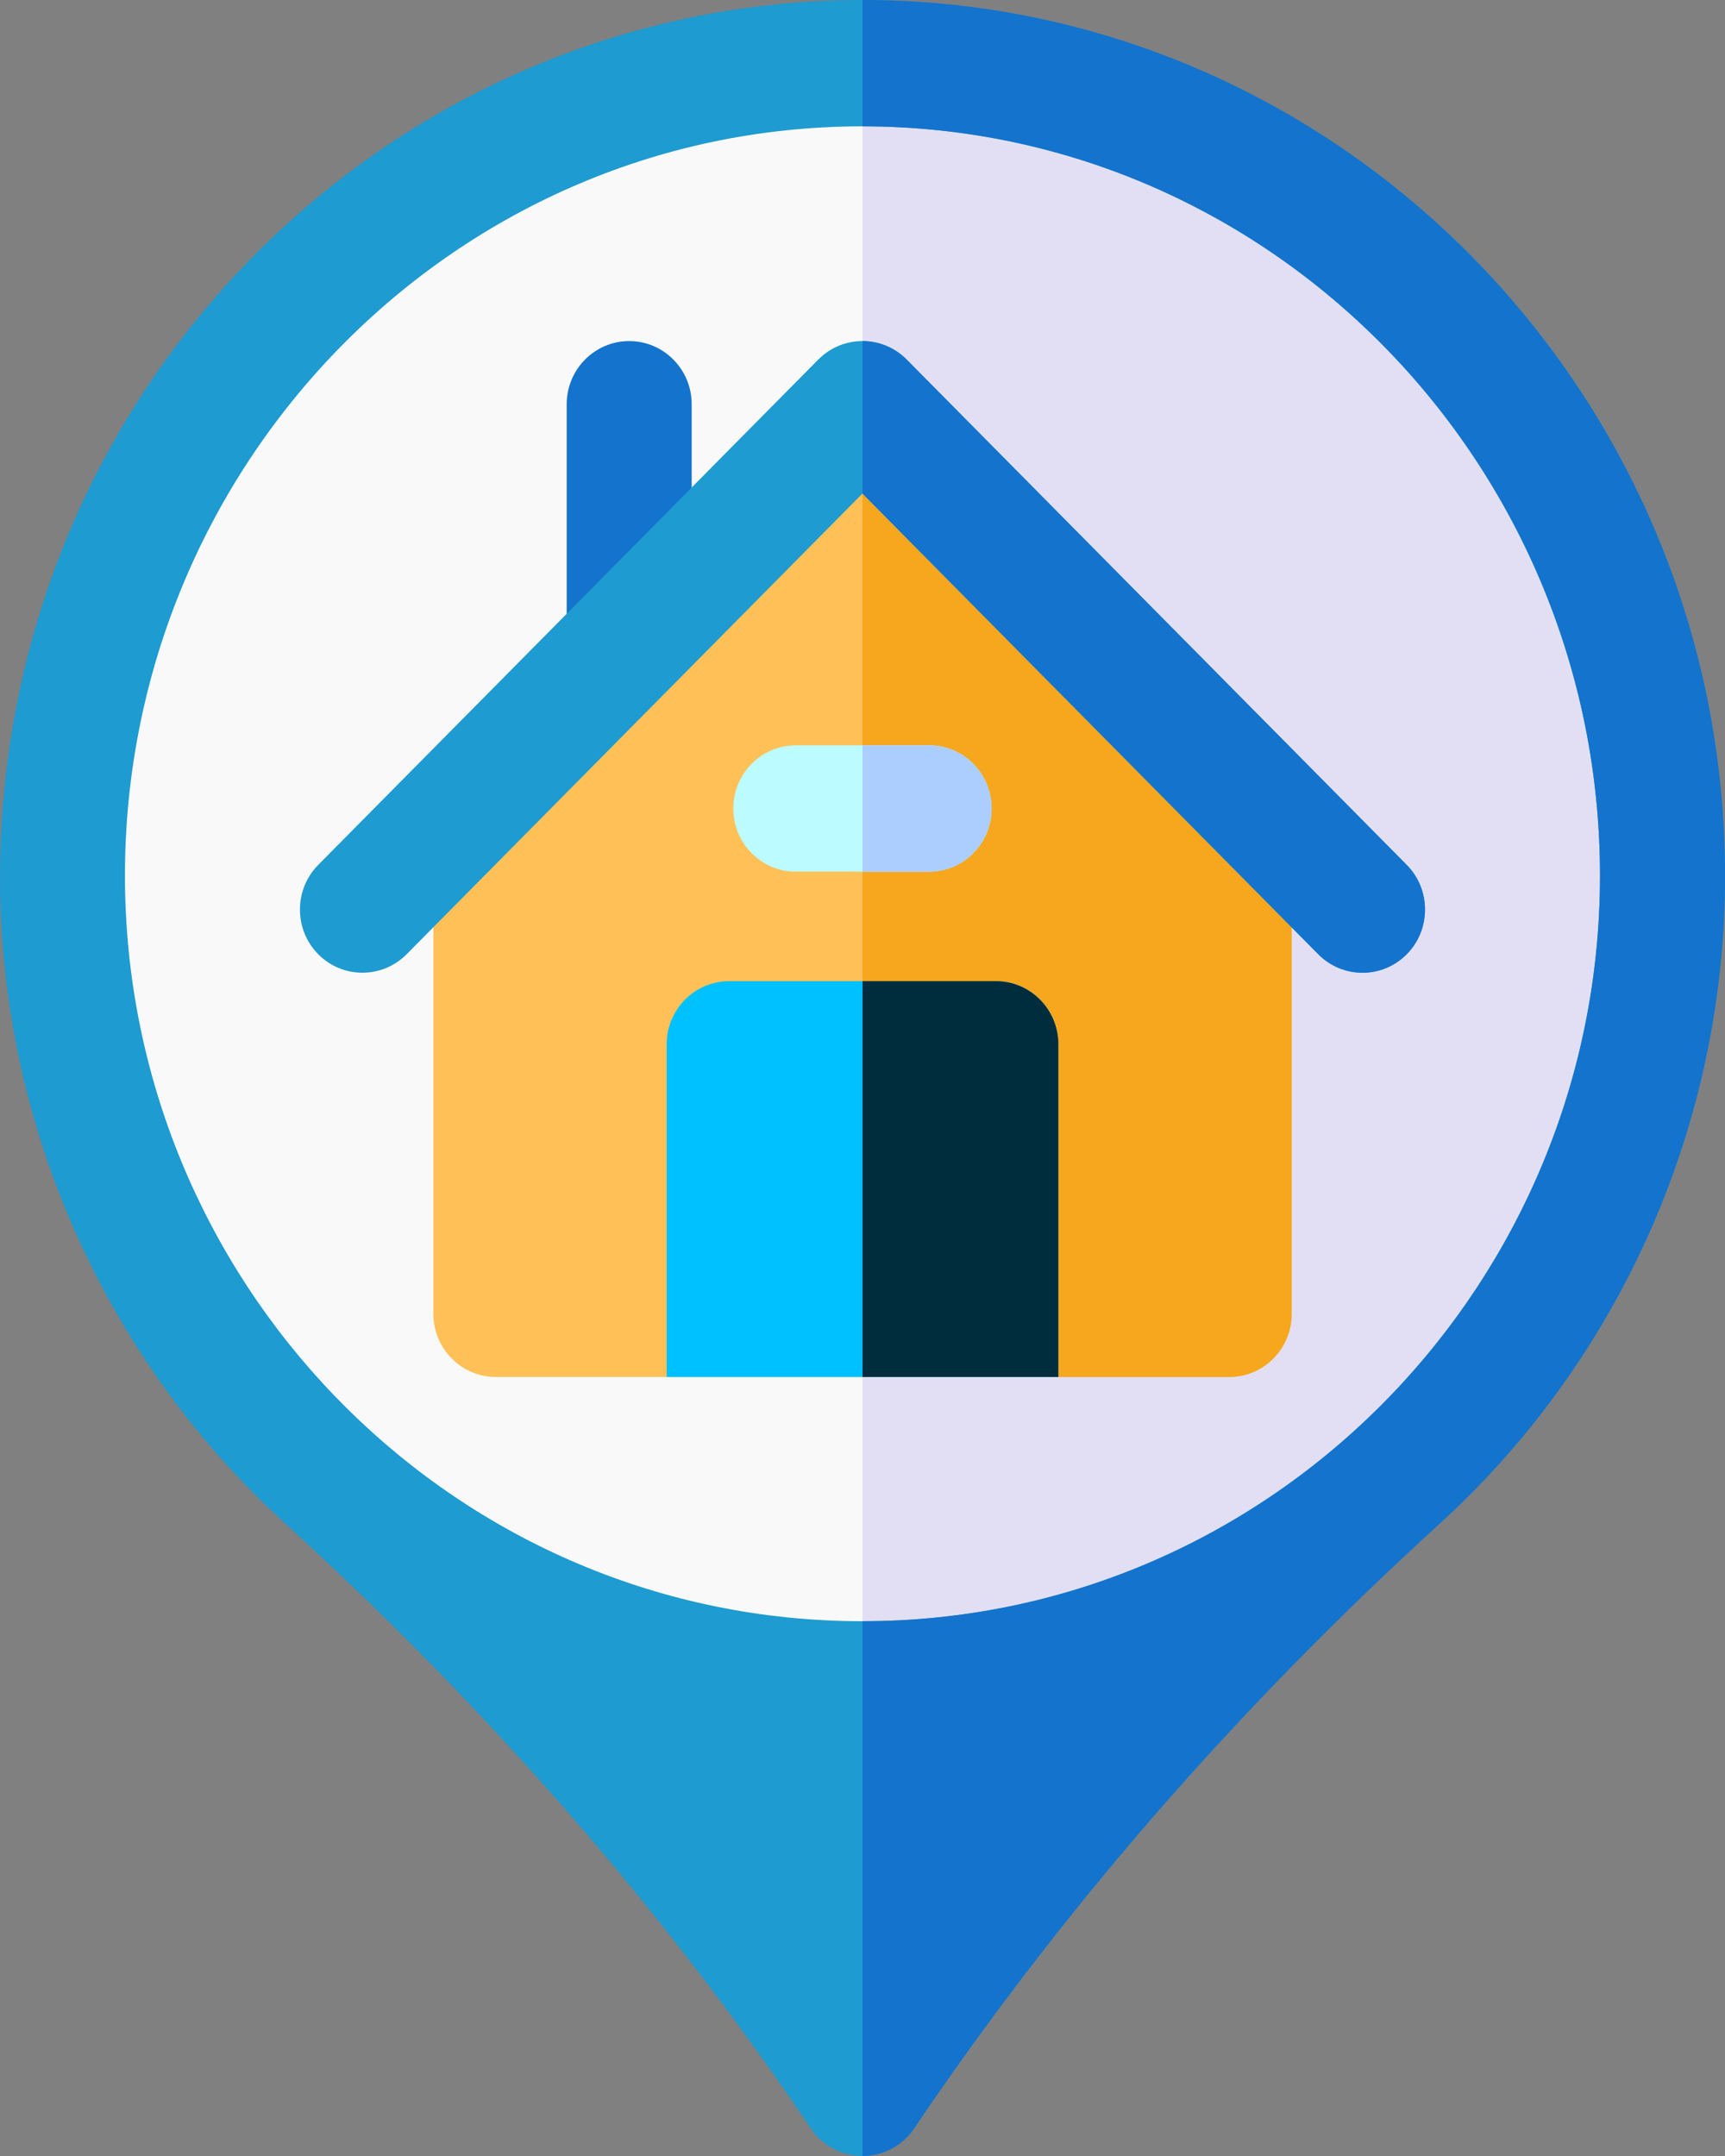 <svg width="40" height="50" viewBox="0 0 40 50" fill="none" xmlns="http://www.w3.org/2000/svg">
<rect x="0" y="0" width="40" height="50" fill="#808080" stroke="none"/>
<path d="M38.552 20.312C38.552 30.668 30.246 39.062 20 39.062C9.755 39.062 1.449 30.668 1.449 20.312C1.449 9.957 9.755 1.465 20 1.465C30.246 1.465 38.552 9.957 38.552 20.312Z" fill="#F9F9F9"/>
<path d="M38.551 20.312C38.551 30.668 30.246 39.062 20 39.062V1.465C30.246 1.465 38.551 9.957 38.551 20.312Z" fill="#E2DFF4"/>
<path d="M19.999 0C8.979 0 -0.25 9.173 0.005 20.846C0.005 20.852 0.006 20.857 0.006 20.862C0.158 26.592 2.702 31.765 6.6 35.32C11.394 39.696 15.404 44.328 18.801 49.359C19.375 50.212 20.622 50.213 21.197 49.359C24.593 44.329 28.603 39.697 33.398 35.32C37.291 31.77 39.84 26.599 39.992 20.862C39.992 20.857 39.993 20.852 39.993 20.846C40.248 9.166 31.013 0 19.999 0ZM37.095 20.769C37.095 20.773 37.094 20.778 37.094 20.783C36.846 30.045 29.325 37.598 19.999 37.598C10.658 37.598 3.152 30.033 2.904 20.783C2.904 20.778 2.903 20.773 2.903 20.769C2.654 11.021 10.378 2.93 19.999 2.93C29.607 2.93 37.345 11.007 37.095 20.769Z" fill="#1E9BD0"/>
<path d="M40.001 20.312C40.001 26.173 37.489 31.59 33.4 35.32C28.605 39.696 24.595 44.328 21.198 49.359C20.928 49.76 20.479 50 20 50V37.598C29.504 37.598 37.102 29.767 37.102 20.312C37.102 10.727 29.43 2.93 20 2.93V0C31.028 0 40.001 9.112 40.001 20.312Z" fill="#1473CC"/>
<path d="M14.59 16.309C13.79 16.309 13.141 15.653 13.141 14.844V9.375C13.141 8.566 13.79 7.91 14.59 7.91C15.39 7.91 16.039 8.566 16.039 9.375V14.844C16.039 15.653 15.39 16.309 14.59 16.309Z" fill="#1473CC"/>
<path d="M20.001 9.375L10.049 19.434V30.469C10.049 31.277 10.698 31.934 11.498 31.934H15.46C15.46 31.934 16.909 31.25 20.001 31.25C23.093 31.25 24.542 31.934 24.542 31.934H28.503C29.303 31.934 29.953 31.277 29.953 30.469V19.434L20.001 9.375Z" fill="#FFC157"/>
<path d="M29.952 19.434V30.469C29.952 31.277 29.303 31.934 28.503 31.934H24.541C24.541 31.934 23.092 31.25 20 31.25V9.375L29.952 19.434Z" fill="#F7A71E"/>
<path d="M23.092 22.754H16.908C16.108 22.754 15.459 23.41 15.459 24.219V31.934H24.541V24.219C24.541 23.41 23.892 22.754 23.092 22.754Z" fill="#00C1FF"/>
<path d="M24.541 24.219V31.934H20V22.754H23.092C23.892 22.754 24.541 23.41 24.541 24.219Z" fill="#002D3D"/>
<path d="M32.618 22.13C32.335 22.416 31.964 22.559 31.593 22.559C31.222 22.559 30.851 22.416 30.568 22.13L19.999 11.446L9.429 22.13C8.863 22.701 7.945 22.701 7.379 22.13C6.814 21.558 6.814 20.63 7.379 20.058L18.974 8.339C19.257 8.053 19.628 7.91 19.999 7.91C20.37 7.91 20.741 8.053 21.024 8.339L32.618 20.058C33.184 20.63 33.184 21.558 32.618 22.13Z" fill="#1E9BD0"/>
<path d="M32.62 22.13C32.337 22.416 31.966 22.559 31.595 22.559C31.224 22.559 30.852 22.416 30.569 22.13L20 11.446V7.91C20.371 7.91 20.742 8.053 21.025 8.339L32.62 20.058C33.185 20.63 33.185 21.558 32.62 22.13Z" fill="#1473CC"/>
<path d="M22.994 18.75C22.994 19.559 22.345 20.215 21.545 20.215H18.453C17.653 20.215 17.004 19.559 17.004 18.75C17.004 17.941 17.653 17.285 18.453 17.285H21.545C22.345 17.285 22.994 17.941 22.994 18.75Z" fill="#BCFBFF"/>
<path d="M21.546 20.215H20V17.285H21.546C22.346 17.285 22.995 17.941 22.995 18.75C22.995 19.559 22.346 20.215 21.546 20.215Z" fill="#ACCEFF"/>
</svg>
